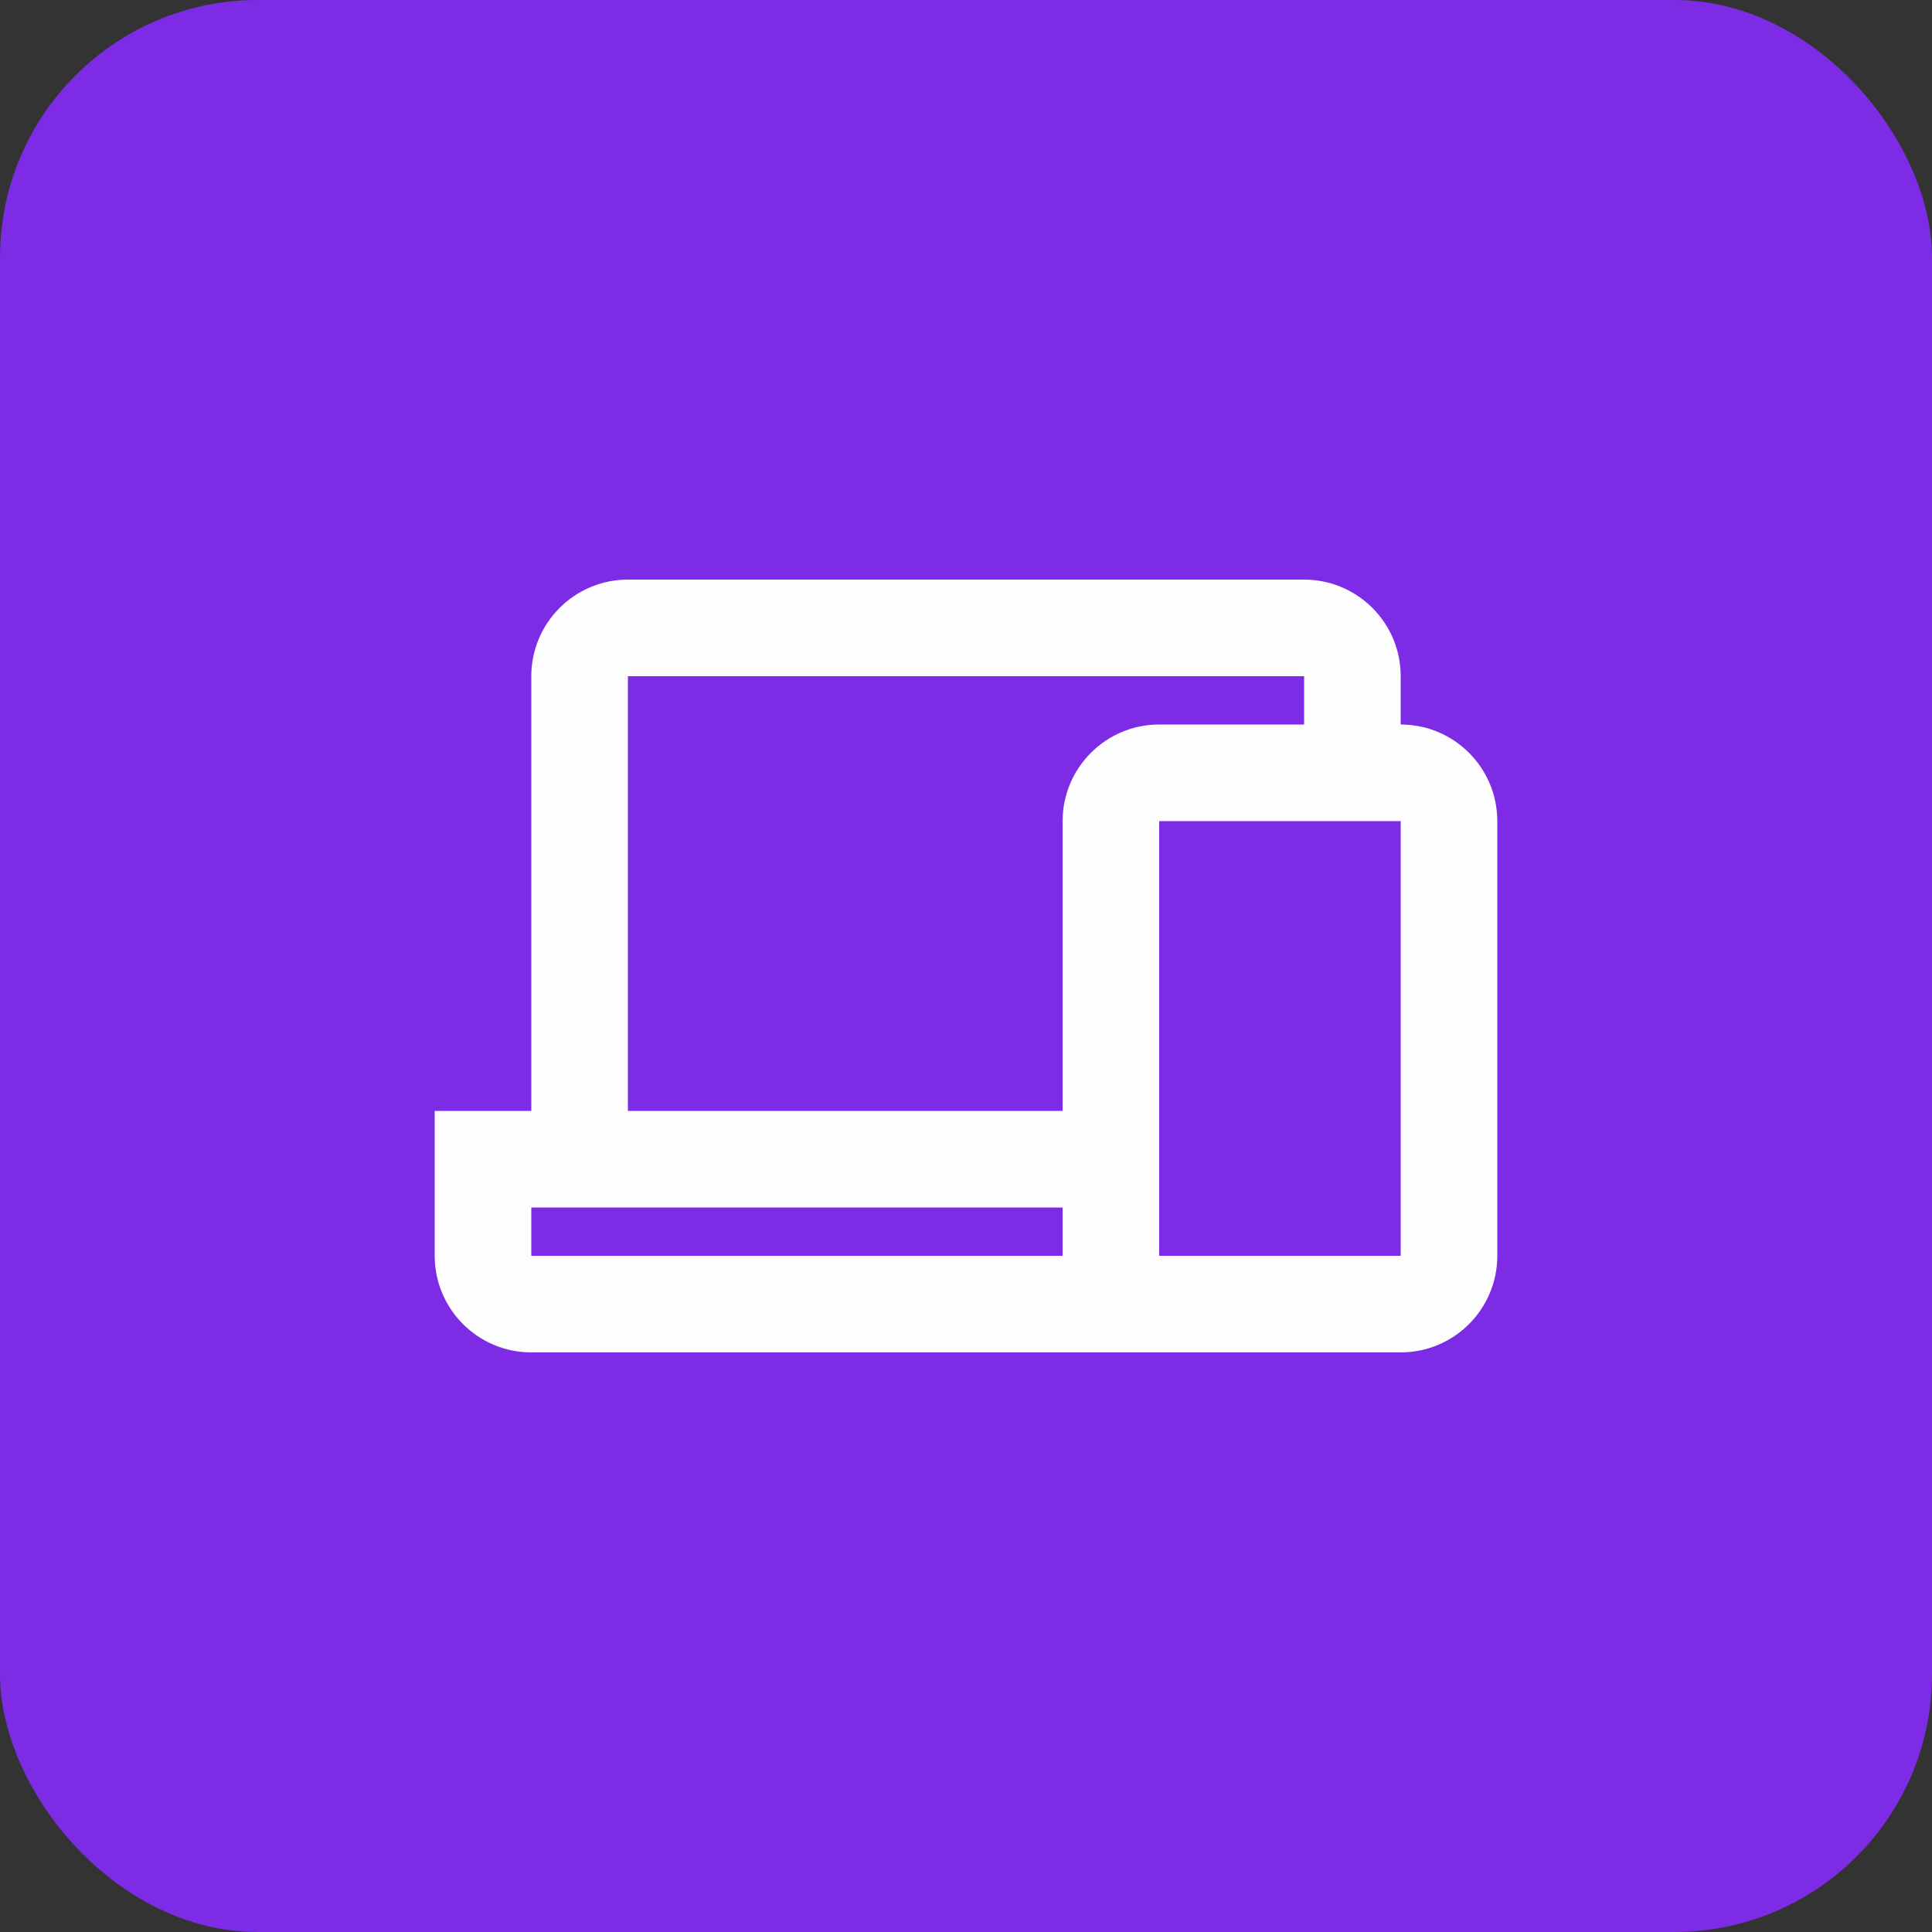<svg width="30" height="30" viewBox="0 0 30 30" fill="none" xmlns="http://www.w3.org/2000/svg">
<rect x="0" y="0" width="30" height="30" fill="#333333" stroke="none"/>
<rect width="30" height="30" rx="4" fill="#7D2BE5"/>
<path fill-rule="evenodd" clip-rule="evenodd" d="M8.25 10.5V17.25H6.75V19.5C6.75 20.328 7.422 21 8.25 21H18H21.75C22.578 21 23.25 20.328 23.25 19.5V12.75C23.25 11.922 22.578 11.25 21.75 11.25V10.5C21.75 9.672 21.078 9 20.25 9H9.75C8.922 9 8.25 9.672 8.25 10.5ZM20.25 11.25V10.5H9.75V17.25H16.5V12.75C16.5 11.922 17.172 11.25 18 11.25H20.25ZM8.25 18.75H16.5V19.5H8.25V18.75ZM21.75 19.5H18V12.75H21.75V19.5Z" fill="#FDFDFD"/>
</svg>
